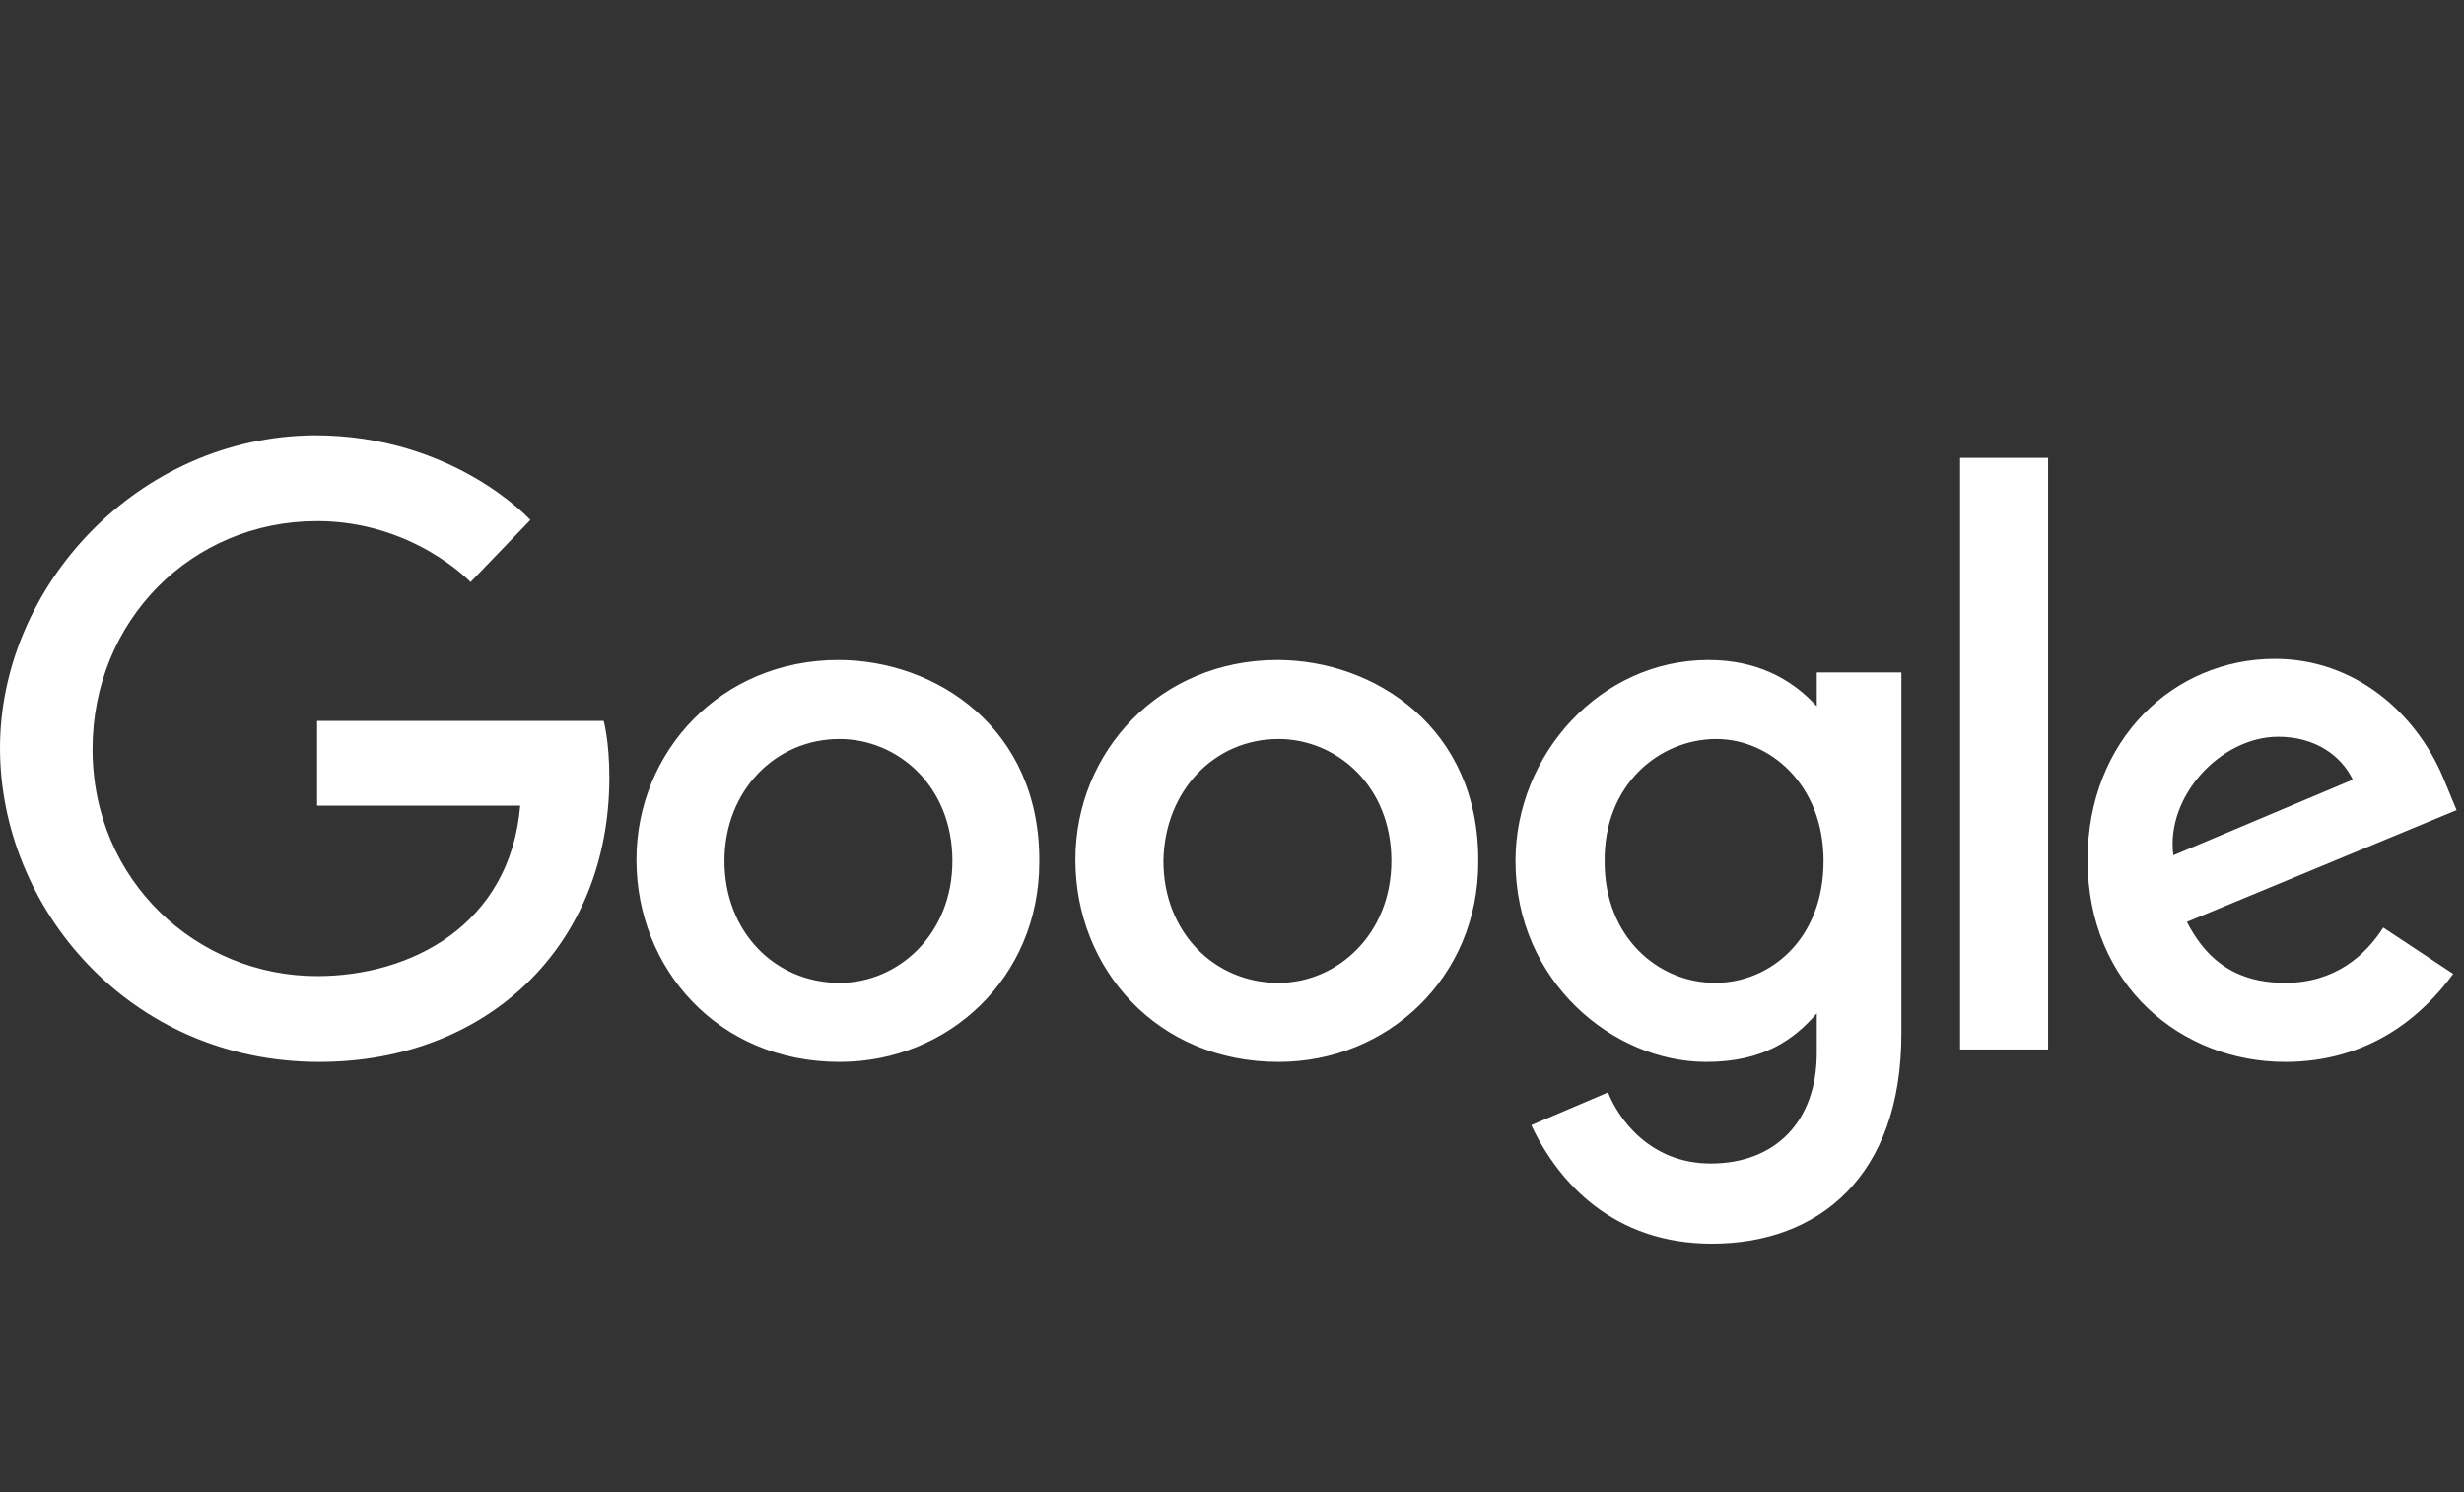 <svg width="104" height="63" viewBox="0 0 104 63" fill="none" xmlns="http://www.w3.org/2000/svg">
<rect x="0" y="0" width="104" height="63" fill="#333333" stroke="none"/>
<path d="M25.481 30.433H13.384V34.008H21.957C21.528 39.06 17.337 41.205 13.384 41.205C8.335 41.205 3.906 37.201 3.906 31.625C3.906 26.191 8.097 21.997 13.384 21.997C17.432 21.997 19.861 24.571 19.861 24.571L22.386 21.95C22.386 21.95 19.147 18.375 13.288 18.375C5.811 18.423 0 24.762 0 31.577C0 38.297 5.43 44.827 13.479 44.827C20.528 44.827 25.72 39.965 25.72 32.816C25.72 31.291 25.481 30.433 25.481 30.433ZM35.388 27.86C30.435 27.86 26.863 31.72 26.863 36.295C26.863 40.871 30.292 44.827 35.436 44.827C40.056 44.827 43.866 41.252 43.866 36.391C43.914 30.719 39.484 27.86 35.388 27.86ZM35.436 31.196C37.865 31.196 40.199 33.15 40.199 36.343C40.199 39.441 37.912 41.49 35.436 41.49C32.721 41.49 30.578 39.346 30.578 36.343C30.578 33.388 32.721 31.196 35.436 31.196ZM53.916 27.86C48.962 27.86 45.39 31.72 45.39 36.295C45.39 40.871 48.819 44.827 53.963 44.827C58.583 44.827 62.394 41.252 62.394 36.391C62.441 30.719 58.012 27.86 53.916 27.86ZM53.963 31.196C56.392 31.196 58.726 33.15 58.726 36.343C58.726 39.441 56.44 41.49 53.963 41.49C51.248 41.49 49.105 39.346 49.105 36.343C49.153 33.388 51.248 31.196 53.963 31.196ZM72.11 27.86C67.537 27.86 63.965 31.863 63.965 36.343C63.965 41.443 68.109 44.827 72.014 44.827C74.444 44.827 75.73 43.873 76.682 42.777V44.445C76.682 47.353 74.92 49.116 72.205 49.116C69.633 49.116 68.299 47.21 67.871 46.114L64.632 47.496C65.775 49.926 68.109 52.5 72.253 52.5C76.777 52.5 80.254 49.64 80.254 43.635V28.384H76.682V29.814C75.587 28.622 74.11 27.86 72.11 27.86ZM72.443 31.196C74.682 31.196 76.968 33.102 76.968 36.343C76.968 39.679 74.682 41.49 72.395 41.49C69.966 41.49 67.728 39.536 67.728 36.391C67.68 33.102 70.062 31.196 72.443 31.196ZM96.019 27.812C91.733 27.812 88.113 31.243 88.113 36.295C88.113 41.633 92.114 44.827 96.448 44.827C100.02 44.827 102.259 42.873 103.545 41.109L100.592 39.155C99.83 40.347 98.544 41.49 96.448 41.49C94.067 41.49 92.971 40.204 92.304 38.917L103.688 34.198L103.116 32.816C101.973 30.1 99.401 27.812 96.019 27.812ZM96.162 31.1C97.734 31.1 98.829 31.911 99.306 32.912L91.733 36.105C91.399 33.627 93.733 31.1 96.162 31.1ZM82.731 44.302H86.446V19.328H82.731V44.302Z" fill="white"/>
</svg>
